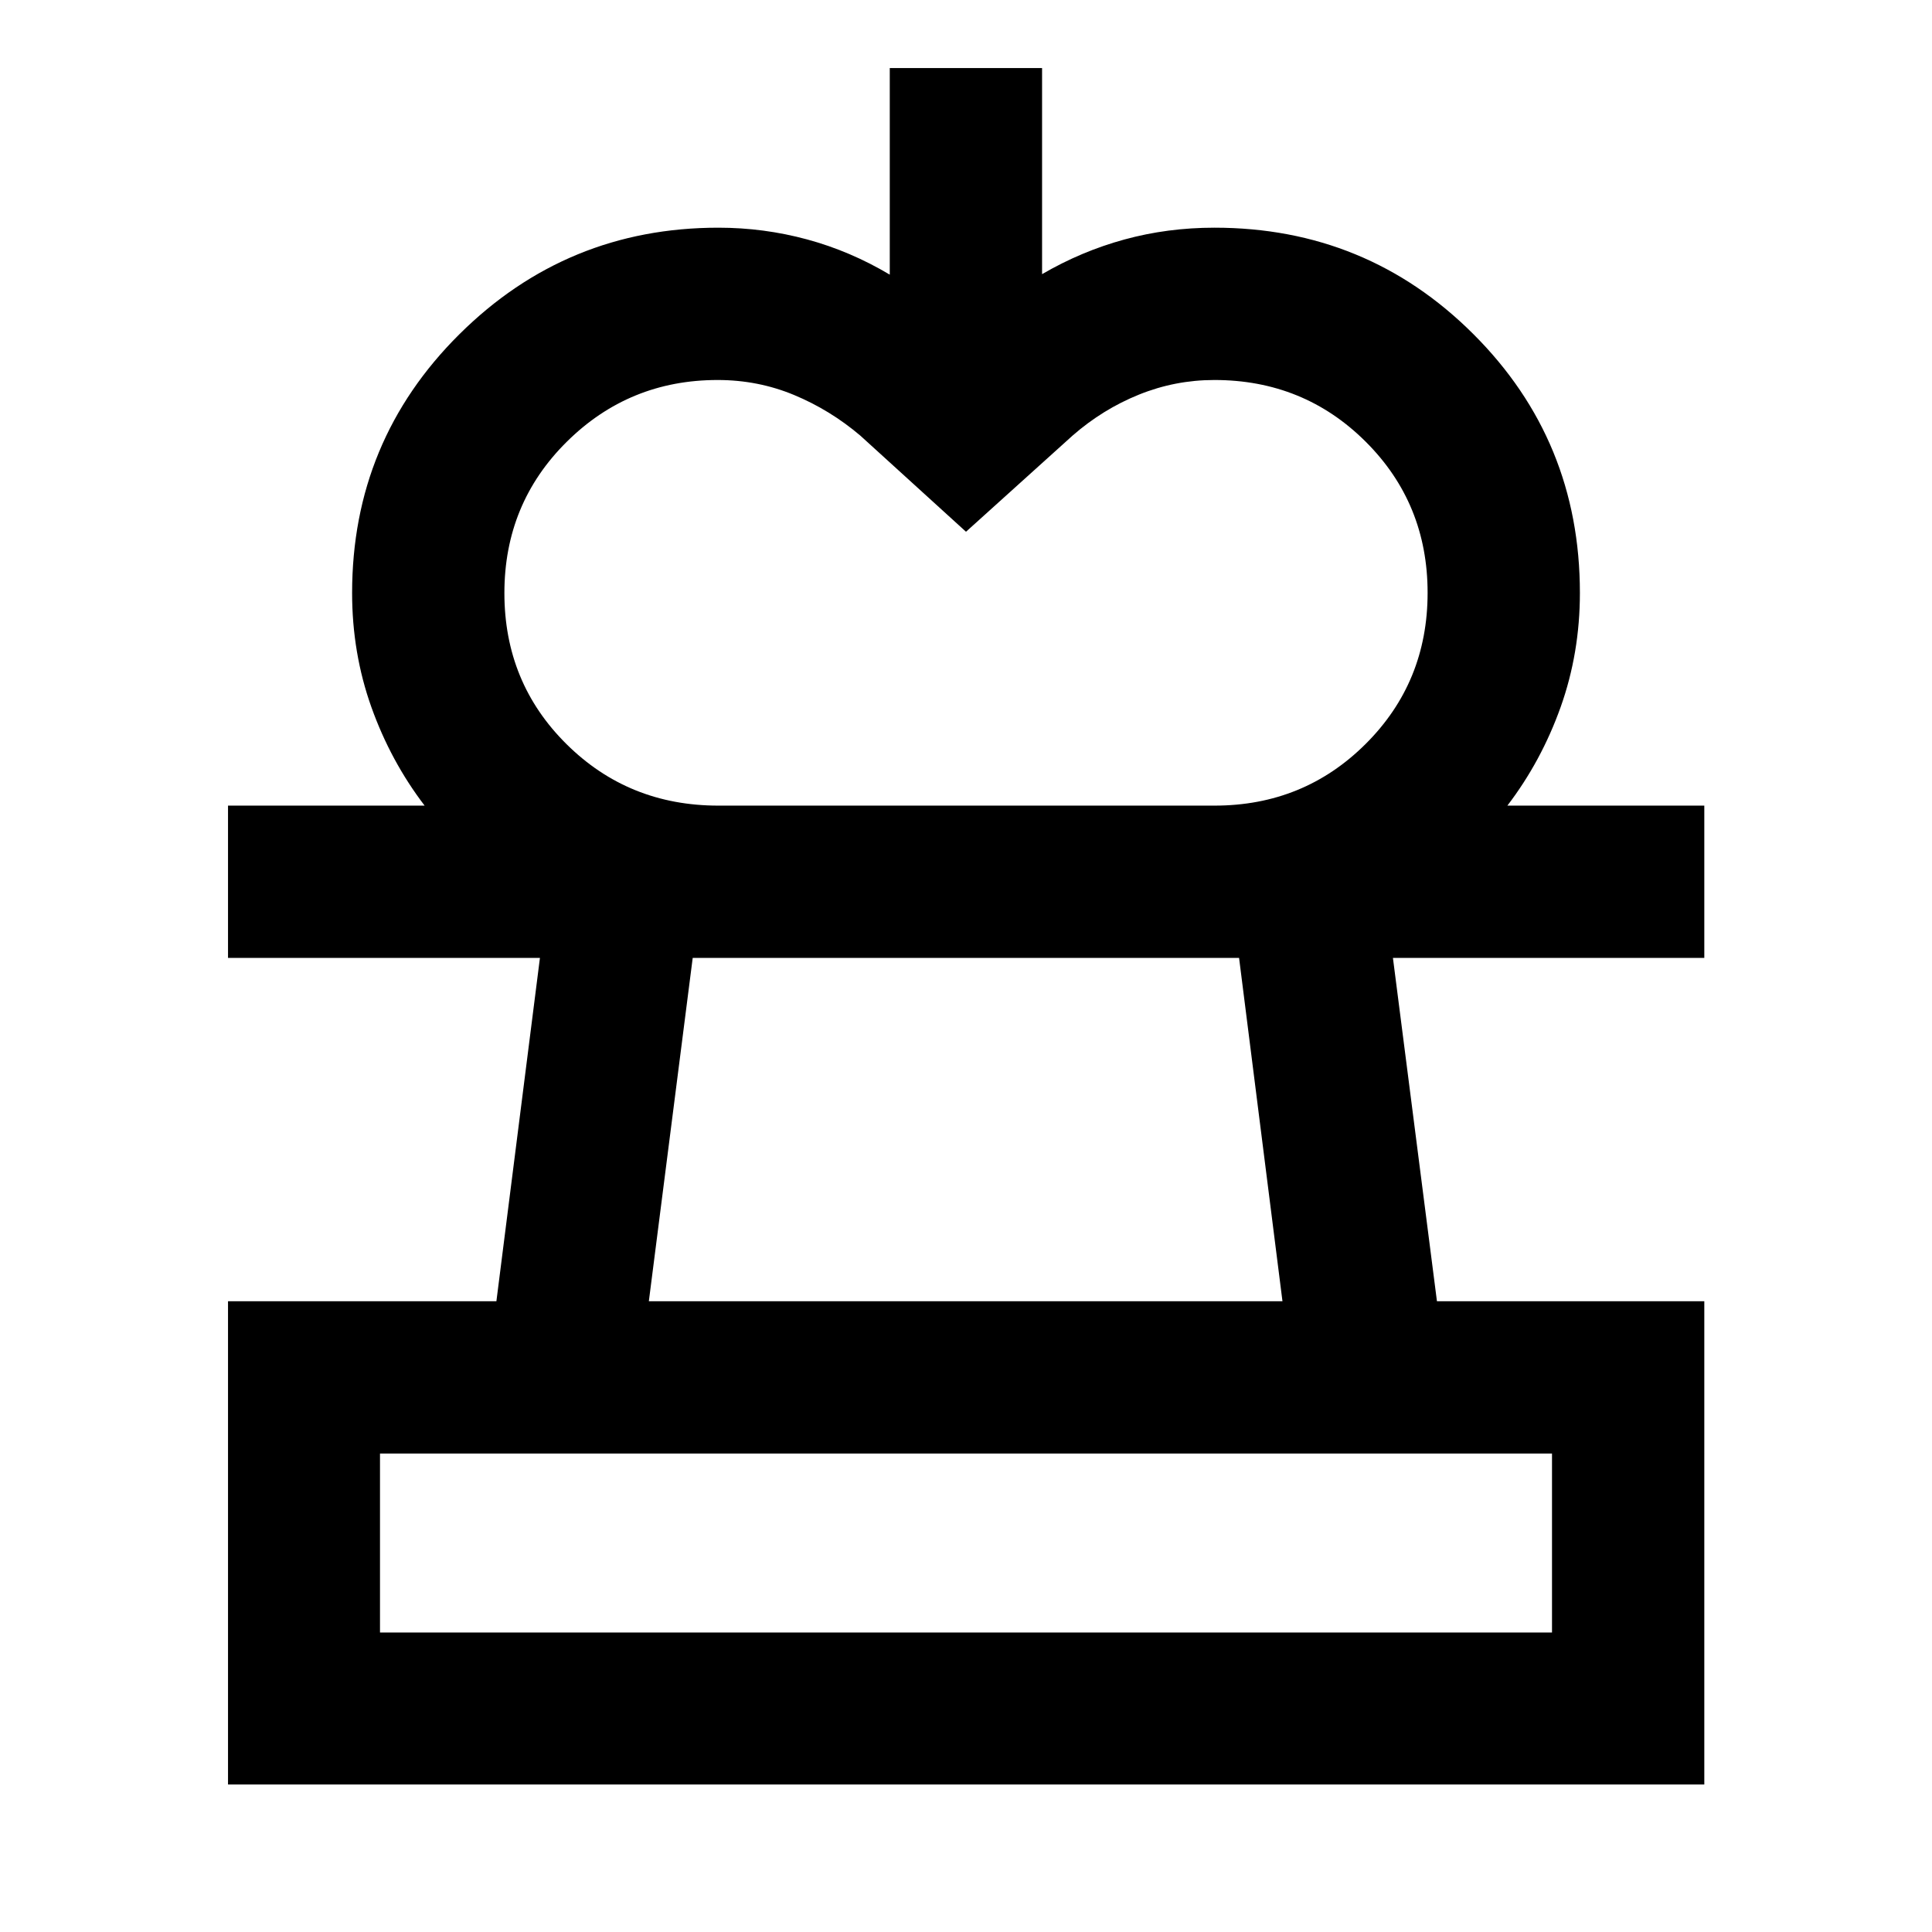 <svg xmlns="http://www.w3.org/2000/svg" height="40" viewBox="0 -960 960 960" width="40"><path d="m480-695.78-52.52-47.77q-15.03-12.75-32.93-20.19-17.89-7.44-37.98-7.44-43.96 0-74.95 30.7-30.99 30.7-30.99 75.17t30.84 75.04q30.83 30.58 75.49 30.58H210.99q-16.88-22.11-26.46-48.96-9.57-26.86-9.57-56.71 0-75.62 53.31-128.56 53.32-52.94 128.69-52.94 22.56 0 44.05 5.82 21.48 5.82 41.11 17.51v-102.66h75.68v102.42q19.53-11.38 40.93-17.23 21.39-5.86 44.73-5.86 75.66 0 128.62 52.85 52.96 52.85 52.96 128.65 0 29.85-9.57 56.71-9.58 26.85-26.46 48.96H603.46q44.38 0 75.14-30.67 30.77-30.67 30.77-75.09t-30.77-75.07q-30.76-30.66-75.19-30.66-19.47 0-37.46 7.26-17.99 7.26-33 20.37L480-695.78ZM113.3-73.3v-240.13h133.36l21.63-170.58H113.3v-75.68h733.56v75.68H692.14l21.87 170.58h132.85V-73.3H113.3Zm75.52-75.52h582.36v-88.93H188.82v88.93Zm133.59-164.61h314.84l-21.56-170.58H344.2l-21.79 170.58ZM480-148.82Zm0-335.19Z"/></svg>